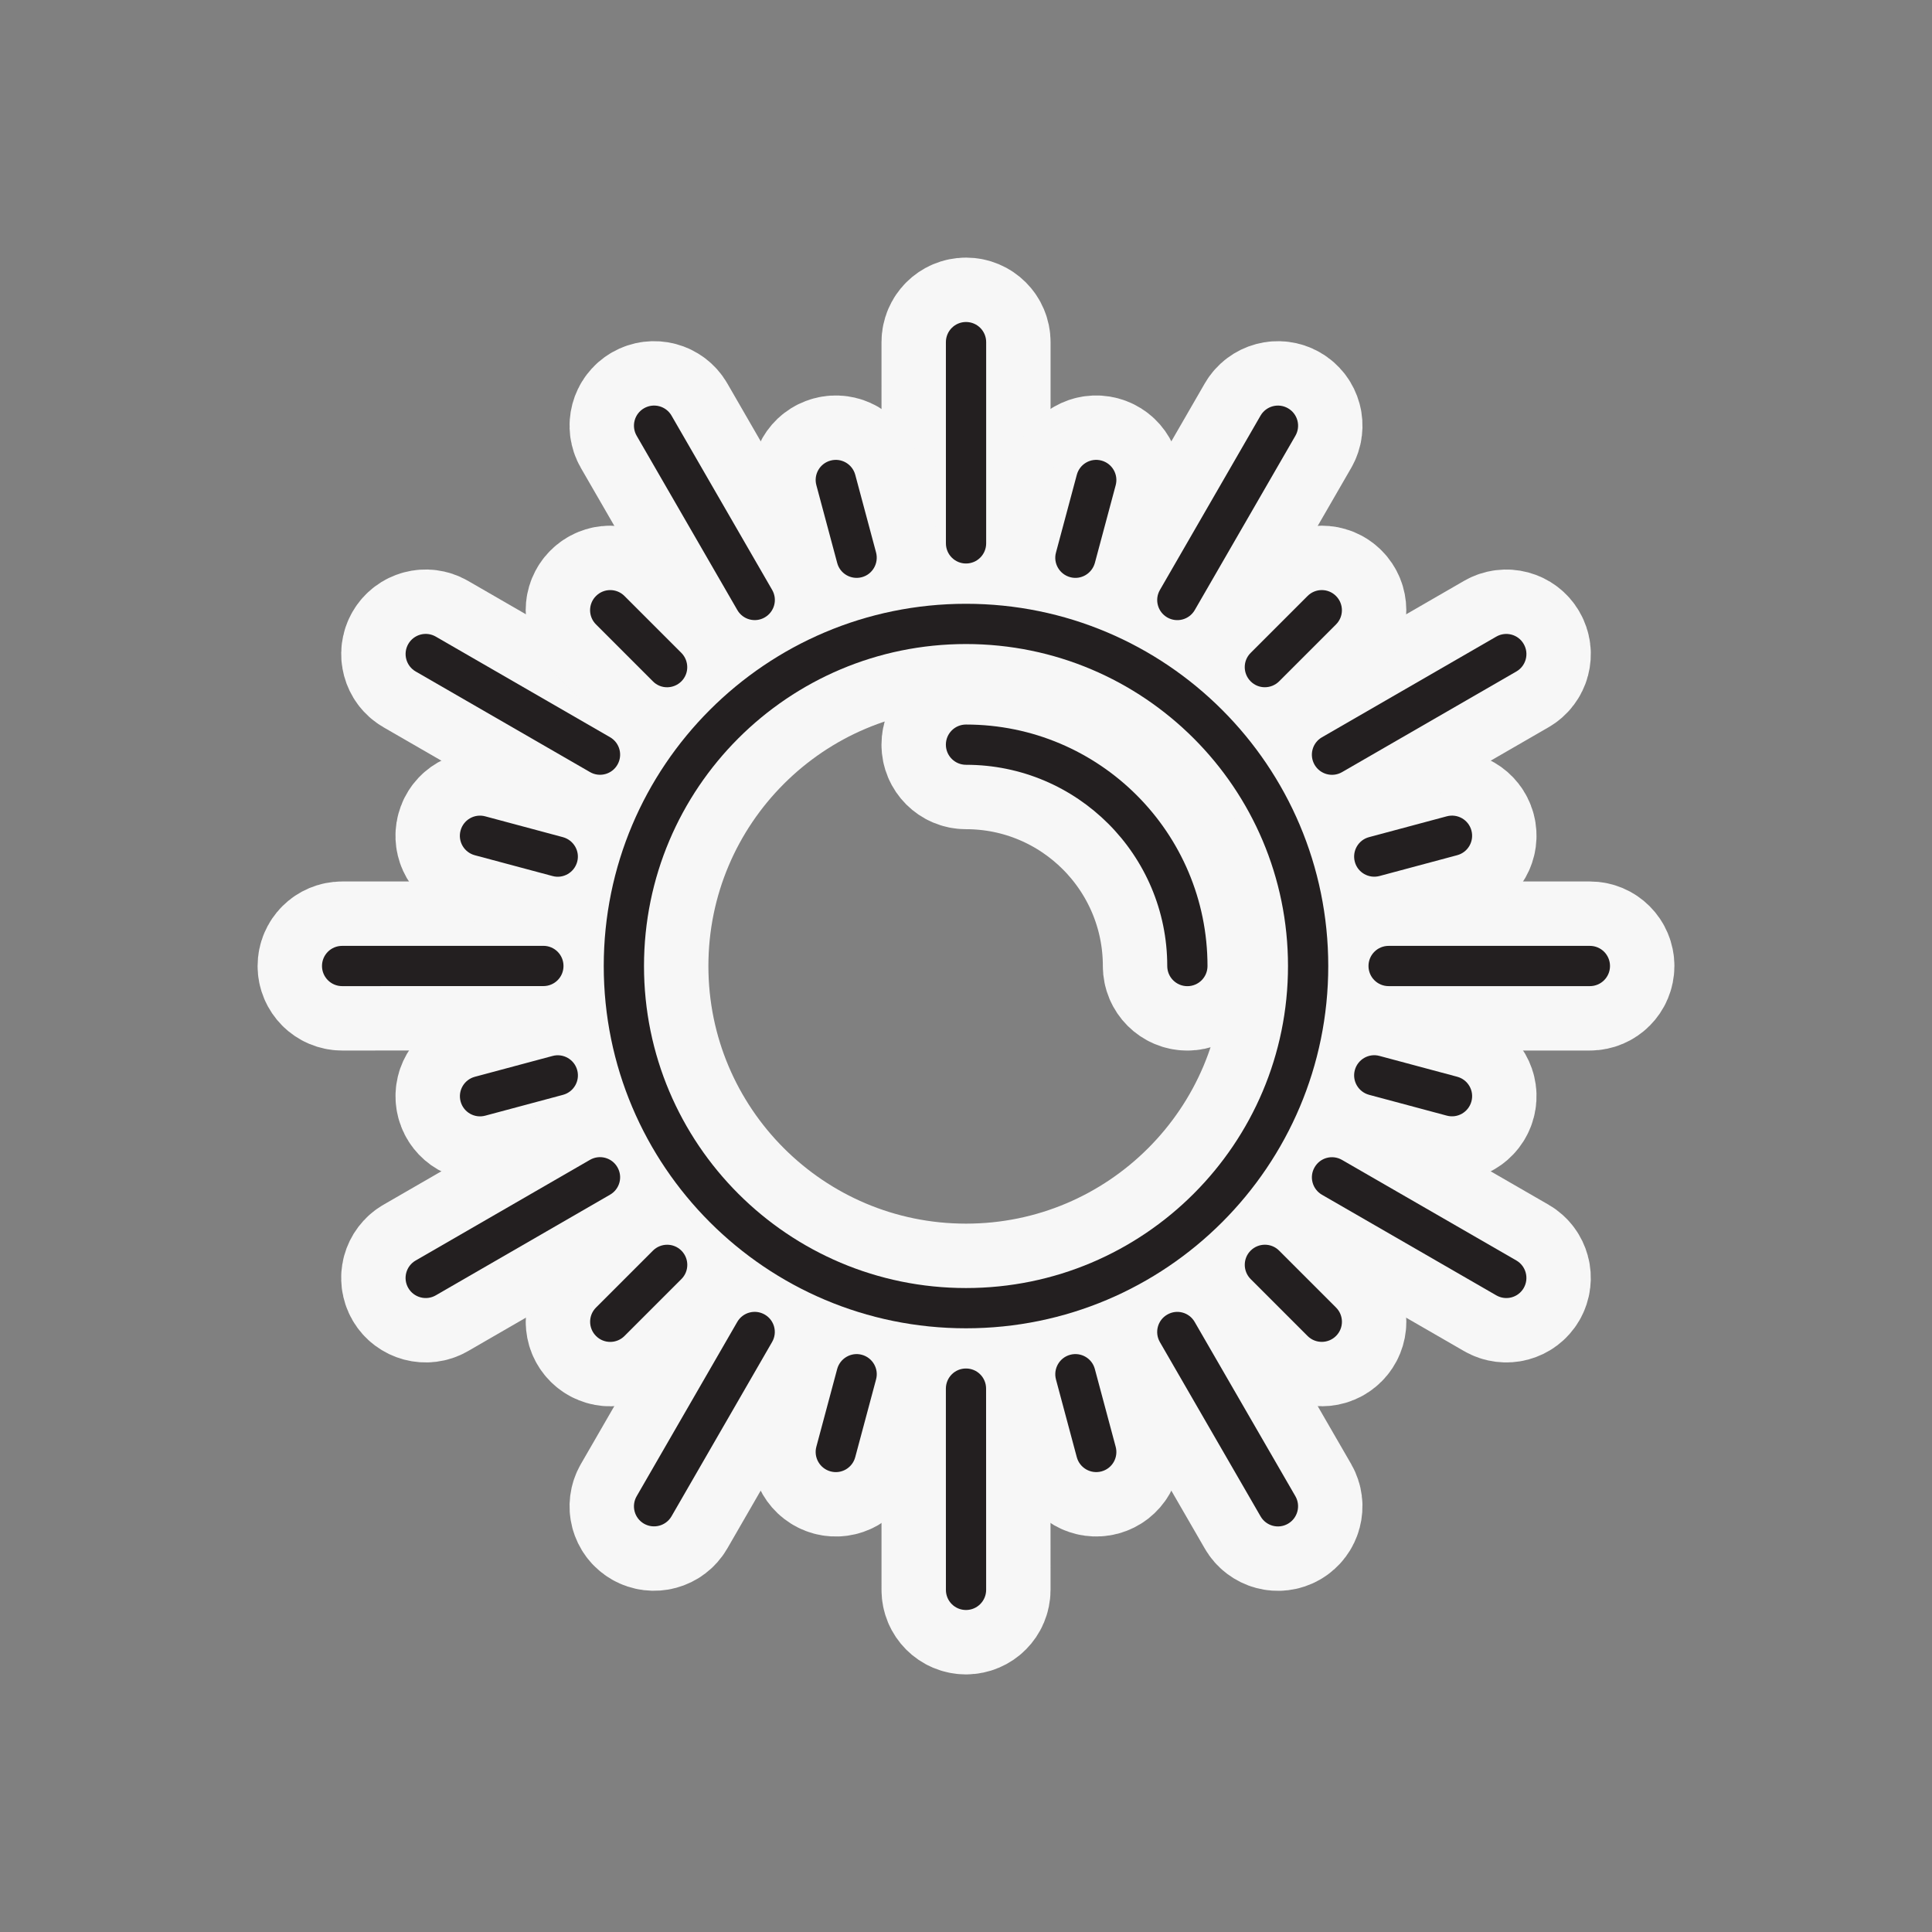 <!DOCTYPE svg PUBLIC "-//W3C//DTD SVG 1.1//EN" "http://www.w3.org/Graphics/SVG/1.1/DTD/svg11.dtd">
<!-- Uploaded to: SVG Repo, www.svgrepo.com, Transformed by: SVG Repo Mixer Tools -->
<svg version="1.0" id="Layer_1" xmlns="http://www.w3.org/2000/svg" xmlns:xlink="http://www.w3.org/1999/xlink" width="194px" height="194px" viewBox="-16 -16 96.00 96.00" enable-background="new 0 0 64 64" xml:space="preserve" fill="#000000">
<rect x="-16" y="-16" width="96.00" height="96.00" fill="#808080" stroke="none"/>
<g id="SVGRepo_bgCarrier" stroke-width="0"/>
<g id="SVGRepo_tracerCarrier" stroke-linecap="round" stroke-linejoin="round" stroke="#f7f7f7" stroke-width="6.4"> <g> <path fill-rule="evenodd" clip-rule="evenodd" fill="#231F20" d="M32,14.002c-9.941,0-18,8.059-18,18s8.059,18,18,18 s18-8.059,18-18S41.941,14.002,32,14.002z M32,48.002c-8.837,0-16-7.164-16-16s7.163-16,16-16s16,7.164,16,16 S40.837,48.002,32,48.002z"/> <path fill-rule="evenodd" clip-rule="evenodd" fill="#231F20" d="M32,20.002c-0.553,0-1,0.447-1,1s0.447,1,1,1 c5.522,0,10,4.477,10,10c0,0.553,0.447,1,1,1s1-0.447,1-1C44,25.375,38.627,20.002,32,20.002z"/> <path fill-rule="evenodd" clip-rule="evenodd" fill="#231F20" d="M63,31H53c-0.553,0-1,0.447-1,1s0.447,1,1,1h10 c0.553,0,1-0.447,1-1S63.553,31,63,31z"/> <path fill-rule="evenodd" clip-rule="evenodd" fill="#231F20" d="M11.457,36.47l-3.863,1.035c-0.534,0.144-0.851,0.692-0.707,1.226 c0.143,0.533,0.69,0.85,1.225,0.706l3.863-1.035c0.533-0.143,0.85-0.69,0.707-1.225C12.539,36.644,11.99,36.327,11.457,36.47z"/> <path fill-rule="evenodd" clip-rule="evenodd" fill="#231F20" d="M49.32,22c0.277,0.479,0.888,0.643,1.367,0.366l8.66-5 c0.479-0.276,0.643-0.888,0.365-1.366c-0.275-0.479-0.887-0.642-1.365-0.365l-8.66,5C49.208,20.912,49.045,21.521,49.32,22z"/> <path fill-rule="evenodd" clip-rule="evenodd" fill="#231F20" d="M17.858,46.143c-0.39-0.391-1.023-0.389-1.414,0l-2.828,2.828 c-0.391,0.391-0.39,1.025,0.001,1.415c0.39,0.391,1.022,0.39,1.413-0.001l2.828-2.828C18.249,47.168,18.249,46.534,17.858,46.143z"/> <path fill-rule="evenodd" clip-rule="evenodd" fill="#231F20" d="M42,14.68c0.479,0.276,1.09,0.113,1.367-0.366l5-8.66 C48.644,5.175,48.48,4.563,48,4.287c-0.478-0.276-1.088-0.112-1.365,0.366l-4.999,8.661C41.358,13.793,41.522,14.403,42,14.68z"/> <path fill-rule="evenodd" clip-rule="evenodd" fill="#231F20" d="M26.824,51.318c-0.532-0.143-1.08,0.176-1.225,0.707l-1.035,3.863 c-0.143,0.535,0.176,1.083,0.709,1.226c0.533,0.144,1.08-0.173,1.223-0.708l1.035-3.863C27.676,52.012,27.359,51.463,26.824,51.318 z"/> <path fill-rule="evenodd" clip-rule="evenodd" fill="#231F20" d="M32,12c0.554,0,1.001-0.446,1.002-1V1c0-0.553-0.447-1-1.002-1 c-0.551,0-0.998,0.447-0.999,1l0.001,10C31.002,11.553,31.449,12,32,12z"/> <path fill-rule="evenodd" clip-rule="evenodd" fill="#231F20" d="M38.402,52.025c-0.141-0.532-0.689-0.85-1.225-0.707 c-0.533,0.143-0.848,0.692-0.707,1.225l1.035,3.863c0.144,0.535,0.693,0.85,1.227,0.707s0.849-0.689,0.705-1.225L38.402,52.025z"/> <path fill-rule="evenodd" clip-rule="evenodd" fill="#231F20" d="M20.637,14.312c0.275,0.479,0.887,0.643,1.363,0.367 c0.48-0.277,0.645-0.887,0.368-1.367l-5-8.66C17.092,4.174,16.48,4.01,16,4.287c-0.477,0.275-0.641,0.887-0.365,1.365 L20.637,14.312z"/> <path fill-rule="evenodd" clip-rule="evenodd" fill="#231F20" d="M47.558,46.142c-0.388-0.39-1.022-0.39-1.414,0 c-0.391,0.39-0.388,1.024,0,1.414l2.828,2.828c0.392,0.392,1.025,0.389,1.415-0.001c0.391-0.39,0.391-1.021-0.001-1.413 L47.558,46.142z"/> <path fill-rule="evenodd" clip-rule="evenodd" fill="#231F20" d="M4.654,17.365l8.662,4.999c0.477,0.276,1.088,0.113,1.363-0.364 c0.277-0.479,0.115-1.09-0.364-1.367l-8.661-5C5.176,15.356,4.564,15.52,4.287,16C4.013,16.477,4.176,17.089,4.654,17.365z"/> <path fill-rule="evenodd" clip-rule="evenodd" fill="#231F20" d="M52.027,38.4l3.863,1.035c0.535,0.145,1.082-0.176,1.225-0.709 c0.144-0.532-0.172-1.079-0.707-1.223l-3.863-1.035c-0.531-0.145-1.081,0.173-1.225,0.707C51.176,37.709,51.496,38.256,52.027,38.4 z"/> <path fill-rule="evenodd" clip-rule="evenodd" fill="#231F20" d="M12,32c0.001-0.554-0.445-1-0.998-1.002L1,31 c-0.552,0-1,0.445-1,1c0.001,0.551,0.448,1,1.001,1l10.001-0.002C11.553,32.998,12.001,32.552,12,32z"/> <path fill-rule="evenodd" clip-rule="evenodd" fill="#231F20" d="M52.545,27.529l3.863-1.035c0.535-0.143,0.85-0.693,0.706-1.227 c-0.142-0.531-0.688-0.848-1.224-0.705l-3.863,1.035c-0.533,0.141-0.85,0.691-0.707,1.225 C51.461,27.356,52.012,27.67,52.545,27.529z"/> <path fill-rule="evenodd" clip-rule="evenodd" fill="#231F20" d="M14.68,42c-0.275-0.48-0.886-0.644-1.365-0.368l-8.661,5.002 C4.176,46.91,4.01,47.52,4.287,48c0.277,0.477,0.889,0.641,1.367,0.365l8.66-5.002C14.791,43.088,14.957,42.479,14.68,42z"/> <path fill-rule="evenodd" clip-rule="evenodd" fill="#231F20" d="M46.144,17.856c0.389,0.392,1.022,0.388,1.414,0l2.828-2.828 c0.392-0.392,0.39-1.024-0.002-1.415c-0.388-0.39-1.021-0.391-1.412,0.001l-2.828,2.828C45.752,16.83,45.754,17.466,46.144,17.856z "/> <path fill-rule="evenodd" clip-rule="evenodd" fill="#231F20" d="M22,49.32c-0.479-0.277-1.088-0.113-1.365,0.364l-5,8.663 c-0.275,0.478-0.115,1.088,0.365,1.365c0.479,0.274,1.09,0.11,1.367-0.367l4.998-8.662C22.641,50.207,22.48,49.597,22,49.32z"/> <path fill-rule="evenodd" clip-rule="evenodd" fill="#231F20" d="M37.178,12.68c0.531,0.145,1.078-0.176,1.225-0.707l1.035-3.863 c0.143-0.535-0.176-1.083-0.709-1.225c-0.531-0.144-1.08,0.172-1.223,0.707l-1.035,3.863C36.324,11.986,36.645,12.536,37.178,12.68 z"/> <path fill-rule="evenodd" clip-rule="evenodd" fill="#231F20" d="M32,52c-0.553-0.002-0.998,0.446-1,0.998l0.002,10.004 C31.002,63.552,31.445,64,32,64c0.553,0,1-0.449,1.001-1l-0.003-10.002C32.998,52.447,32.555,52,32,52z"/> <path fill-rule="evenodd" clip-rule="evenodd" fill="#231F20" d="M25.6,11.973c0.139,0.533,0.691,0.85,1.225,0.707 c0.532-0.141,0.846-0.691,0.707-1.225l-1.035-3.863c-0.145-0.535-0.693-0.851-1.227-0.706c-0.531,0.142-0.85,0.688-0.705,1.224 L25.6,11.973z"/> <path fill-rule="evenodd" clip-rule="evenodd" fill="#231F20" d="M43.363,49.687c-0.275-0.478-0.883-0.644-1.363-0.365 c-0.479,0.274-0.641,0.885-0.367,1.364l5.004,8.661c0.275,0.478,0.883,0.644,1.363,0.366c0.479-0.277,0.642-0.889,0.367-1.367 L43.363,49.687z"/> <path fill-rule="evenodd" clip-rule="evenodd" fill="#231F20" d="M16.443,17.856c0.387,0.394,1.023,0.39,1.414,0 c0.391-0.388,0.387-1.021,0-1.414l-2.828-2.828c-0.393-0.392-1.025-0.39-1.415,0.002c-0.39,0.388-0.392,1.021,0.001,1.412 L16.443,17.856z"/> <path fill-rule="evenodd" clip-rule="evenodd" fill="#231F20" d="M59.348,46.633l-8.663-4.997 c-0.478-0.276-1.087-0.116-1.363,0.366c-0.278,0.477-0.112,1.086,0.364,1.364l8.664,4.999c0.477,0.275,1.086,0.115,1.363-0.365 C59.988,47.521,59.824,46.91,59.348,46.633z"/> <path fill-rule="evenodd" clip-rule="evenodd" fill="#231F20" d="M11.974,25.599L8.11,24.563c-0.536-0.144-1.083,0.175-1.225,0.708 c-0.144,0.531,0.171,1.08,0.707,1.225l3.863,1.034c0.531,0.146,1.081-0.175,1.225-0.707C12.825,26.293,12.505,25.746,11.974,25.599 z"/> </g> </g>
<g id="SVGRepo_iconCarrier"> <g> <path fill-rule="evenodd" clip-rule="evenodd" fill="#231F20" d="M32,14.002c-9.941,0-18,8.059-18,18s8.059,18,18,18 s18-8.059,18-18S41.941,14.002,32,14.002z M32,48.002c-8.837,0-16-7.164-16-16s7.163-16,16-16s16,7.164,16,16 S40.837,48.002,32,48.002z"/> <path fill-rule="evenodd" clip-rule="evenodd" fill="#231F20" d="M32,20.002c-0.553,0-1,0.447-1,1s0.447,1,1,1 c5.522,0,10,4.477,10,10c0,0.553,0.447,1,1,1s1-0.447,1-1C44,25.375,38.627,20.002,32,20.002z"/> <path fill-rule="evenodd" clip-rule="evenodd" fill="#231F20" d="M63,31H53c-0.553,0-1,0.447-1,1s0.447,1,1,1h10 c0.553,0,1-0.447,1-1S63.553,31,63,31z"/> <path fill-rule="evenodd" clip-rule="evenodd" fill="#231F20" d="M11.457,36.47l-3.863,1.035c-0.534,0.144-0.851,0.692-0.707,1.226 c0.143,0.533,0.69,0.85,1.225,0.706l3.863-1.035c0.533-0.143,0.85-0.69,0.707-1.225C12.539,36.644,11.99,36.327,11.457,36.47z"/> <path fill-rule="evenodd" clip-rule="evenodd" fill="#231F20" d="M49.32,22c0.277,0.479,0.888,0.643,1.367,0.366l8.66-5 c0.479-0.276,0.643-0.888,0.365-1.366c-0.275-0.479-0.887-0.642-1.365-0.365l-8.66,5C49.208,20.912,49.045,21.521,49.32,22z"/> <path fill-rule="evenodd" clip-rule="evenodd" fill="#231F20" d="M17.858,46.143c-0.39-0.391-1.023-0.389-1.414,0l-2.828,2.828 c-0.391,0.391-0.39,1.025,0.001,1.415c0.39,0.391,1.022,0.39,1.413-0.001l2.828-2.828C18.249,47.168,18.249,46.534,17.858,46.143z"/> <path fill-rule="evenodd" clip-rule="evenodd" fill="#231F20" d="M42,14.68c0.479,0.276,1.09,0.113,1.367-0.366l5-8.66 C48.644,5.175,48.48,4.563,48,4.287c-0.478-0.276-1.088-0.112-1.365,0.366l-4.999,8.661C41.358,13.793,41.522,14.403,42,14.68z"/> <path fill-rule="evenodd" clip-rule="evenodd" fill="#231F20" d="M26.824,51.318c-0.532-0.143-1.08,0.176-1.225,0.707l-1.035,3.863 c-0.143,0.535,0.176,1.083,0.709,1.226c0.533,0.144,1.08-0.173,1.223-0.708l1.035-3.863C27.676,52.012,27.359,51.463,26.824,51.318 z"/> <path fill-rule="evenodd" clip-rule="evenodd" fill="#231F20" d="M32,12c0.554,0,1.001-0.446,1.002-1V1c0-0.553-0.447-1-1.002-1 c-0.551,0-0.998,0.447-0.999,1l0.001,10C31.002,11.553,31.449,12,32,12z"/> <path fill-rule="evenodd" clip-rule="evenodd" fill="#231F20" d="M38.402,52.025c-0.141-0.532-0.689-0.85-1.225-0.707 c-0.533,0.143-0.848,0.692-0.707,1.225l1.035,3.863c0.144,0.535,0.693,0.85,1.227,0.707s0.849-0.689,0.705-1.225L38.402,52.025z"/> <path fill-rule="evenodd" clip-rule="evenodd" fill="#231F20" d="M20.637,14.312c0.275,0.479,0.887,0.643,1.363,0.367 c0.48-0.277,0.645-0.887,0.368-1.367l-5-8.66C17.092,4.174,16.48,4.01,16,4.287c-0.477,0.275-0.641,0.887-0.365,1.365 L20.637,14.312z"/> <path fill-rule="evenodd" clip-rule="evenodd" fill="#231F20" d="M47.558,46.142c-0.388-0.39-1.022-0.39-1.414,0 c-0.391,0.39-0.388,1.024,0,1.414l2.828,2.828c0.392,0.392,1.025,0.389,1.415-0.001c0.391-0.39,0.391-1.021-0.001-1.413 L47.558,46.142z"/> <path fill-rule="evenodd" clip-rule="evenodd" fill="#231F20" d="M4.654,17.365l8.662,4.999c0.477,0.276,1.088,0.113,1.363-0.364 c0.277-0.479,0.115-1.09-0.364-1.367l-8.661-5C5.176,15.356,4.564,15.52,4.287,16C4.013,16.477,4.176,17.089,4.654,17.365z"/> <path fill-rule="evenodd" clip-rule="evenodd" fill="#231F20" d="M52.027,38.4l3.863,1.035c0.535,0.145,1.082-0.176,1.225-0.709 c0.144-0.532-0.172-1.079-0.707-1.223l-3.863-1.035c-0.531-0.145-1.081,0.173-1.225,0.707C51.176,37.709,51.496,38.256,52.027,38.4 z"/> <path fill-rule="evenodd" clip-rule="evenodd" fill="#231F20" d="M12,32c0.001-0.554-0.445-1-0.998-1.002L1,31 c-0.552,0-1,0.445-1,1c0.001,0.551,0.448,1,1.001,1l10.001-0.002C11.553,32.998,12.001,32.552,12,32z"/> <path fill-rule="evenodd" clip-rule="evenodd" fill="#231F20" d="M52.545,27.529l3.863-1.035c0.535-0.143,0.85-0.693,0.706-1.227 c-0.142-0.531-0.688-0.848-1.224-0.705l-3.863,1.035c-0.533,0.141-0.85,0.691-0.707,1.225 C51.461,27.356,52.012,27.67,52.545,27.529z"/> <path fill-rule="evenodd" clip-rule="evenodd" fill="#231F20" d="M14.68,42c-0.275-0.48-0.886-0.644-1.365-0.368l-8.661,5.002 C4.176,46.91,4.01,47.52,4.287,48c0.277,0.477,0.889,0.641,1.367,0.365l8.66-5.002C14.791,43.088,14.957,42.479,14.68,42z"/> <path fill-rule="evenodd" clip-rule="evenodd" fill="#231F20" d="M46.144,17.856c0.389,0.392,1.022,0.388,1.414,0l2.828-2.828 c0.392-0.392,0.39-1.024-0.002-1.415c-0.388-0.39-1.021-0.391-1.412,0.001l-2.828,2.828C45.752,16.83,45.754,17.466,46.144,17.856z "/> <path fill-rule="evenodd" clip-rule="evenodd" fill="#231F20" d="M22,49.32c-0.479-0.277-1.088-0.113-1.365,0.364l-5,8.663 c-0.275,0.478-0.115,1.088,0.365,1.365c0.479,0.274,1.09,0.11,1.367-0.367l4.998-8.662C22.641,50.207,22.48,49.597,22,49.32z"/> <path fill-rule="evenodd" clip-rule="evenodd" fill="#231F20" d="M37.178,12.68c0.531,0.145,1.078-0.176,1.225-0.707l1.035-3.863 c0.143-0.535-0.176-1.083-0.709-1.225c-0.531-0.144-1.08,0.172-1.223,0.707l-1.035,3.863C36.324,11.986,36.645,12.536,37.178,12.68 z"/> <path fill-rule="evenodd" clip-rule="evenodd" fill="#231F20" d="M32,52c-0.553-0.002-0.998,0.446-1,0.998l0.002,10.004 C31.002,63.552,31.445,64,32,64c0.553,0,1-0.449,1.001-1l-0.003-10.002C32.998,52.447,32.555,52,32,52z"/> <path fill-rule="evenodd" clip-rule="evenodd" fill="#231F20" d="M25.6,11.973c0.139,0.533,0.691,0.85,1.225,0.707 c0.532-0.141,0.846-0.691,0.707-1.225l-1.035-3.863c-0.145-0.535-0.693-0.851-1.227-0.706c-0.531,0.142-0.85,0.688-0.705,1.224 L25.6,11.973z"/> <path fill-rule="evenodd" clip-rule="evenodd" fill="#231F20" d="M43.363,49.687c-0.275-0.478-0.883-0.644-1.363-0.365 c-0.479,0.274-0.641,0.885-0.367,1.364l5.004,8.661c0.275,0.478,0.883,0.644,1.363,0.366c0.479-0.277,0.642-0.889,0.367-1.367 L43.363,49.687z"/> <path fill-rule="evenodd" clip-rule="evenodd" fill="#231F20" d="M16.443,17.856c0.387,0.394,1.023,0.39,1.414,0 c0.391-0.388,0.387-1.021,0-1.414l-2.828-2.828c-0.393-0.392-1.025-0.39-1.415,0.002c-0.39,0.388-0.392,1.021,0.001,1.412 L16.443,17.856z"/> <path fill-rule="evenodd" clip-rule="evenodd" fill="#231F20" d="M59.348,46.633l-8.663-4.997 c-0.478-0.276-1.087-0.116-1.363,0.366c-0.278,0.477-0.112,1.086,0.364,1.364l8.664,4.999c0.477,0.275,1.086,0.115,1.363-0.365 C59.988,47.521,59.824,46.91,59.348,46.633z"/> <path fill-rule="evenodd" clip-rule="evenodd" fill="#231F20" d="M11.974,25.599L8.11,24.563c-0.536-0.144-1.083,0.175-1.225,0.708 c-0.144,0.531,0.171,1.08,0.707,1.225l3.863,1.034c0.531,0.146,1.081-0.175,1.225-0.707C12.825,26.293,12.505,25.746,11.974,25.599 z"/> </g> </g>
</svg>